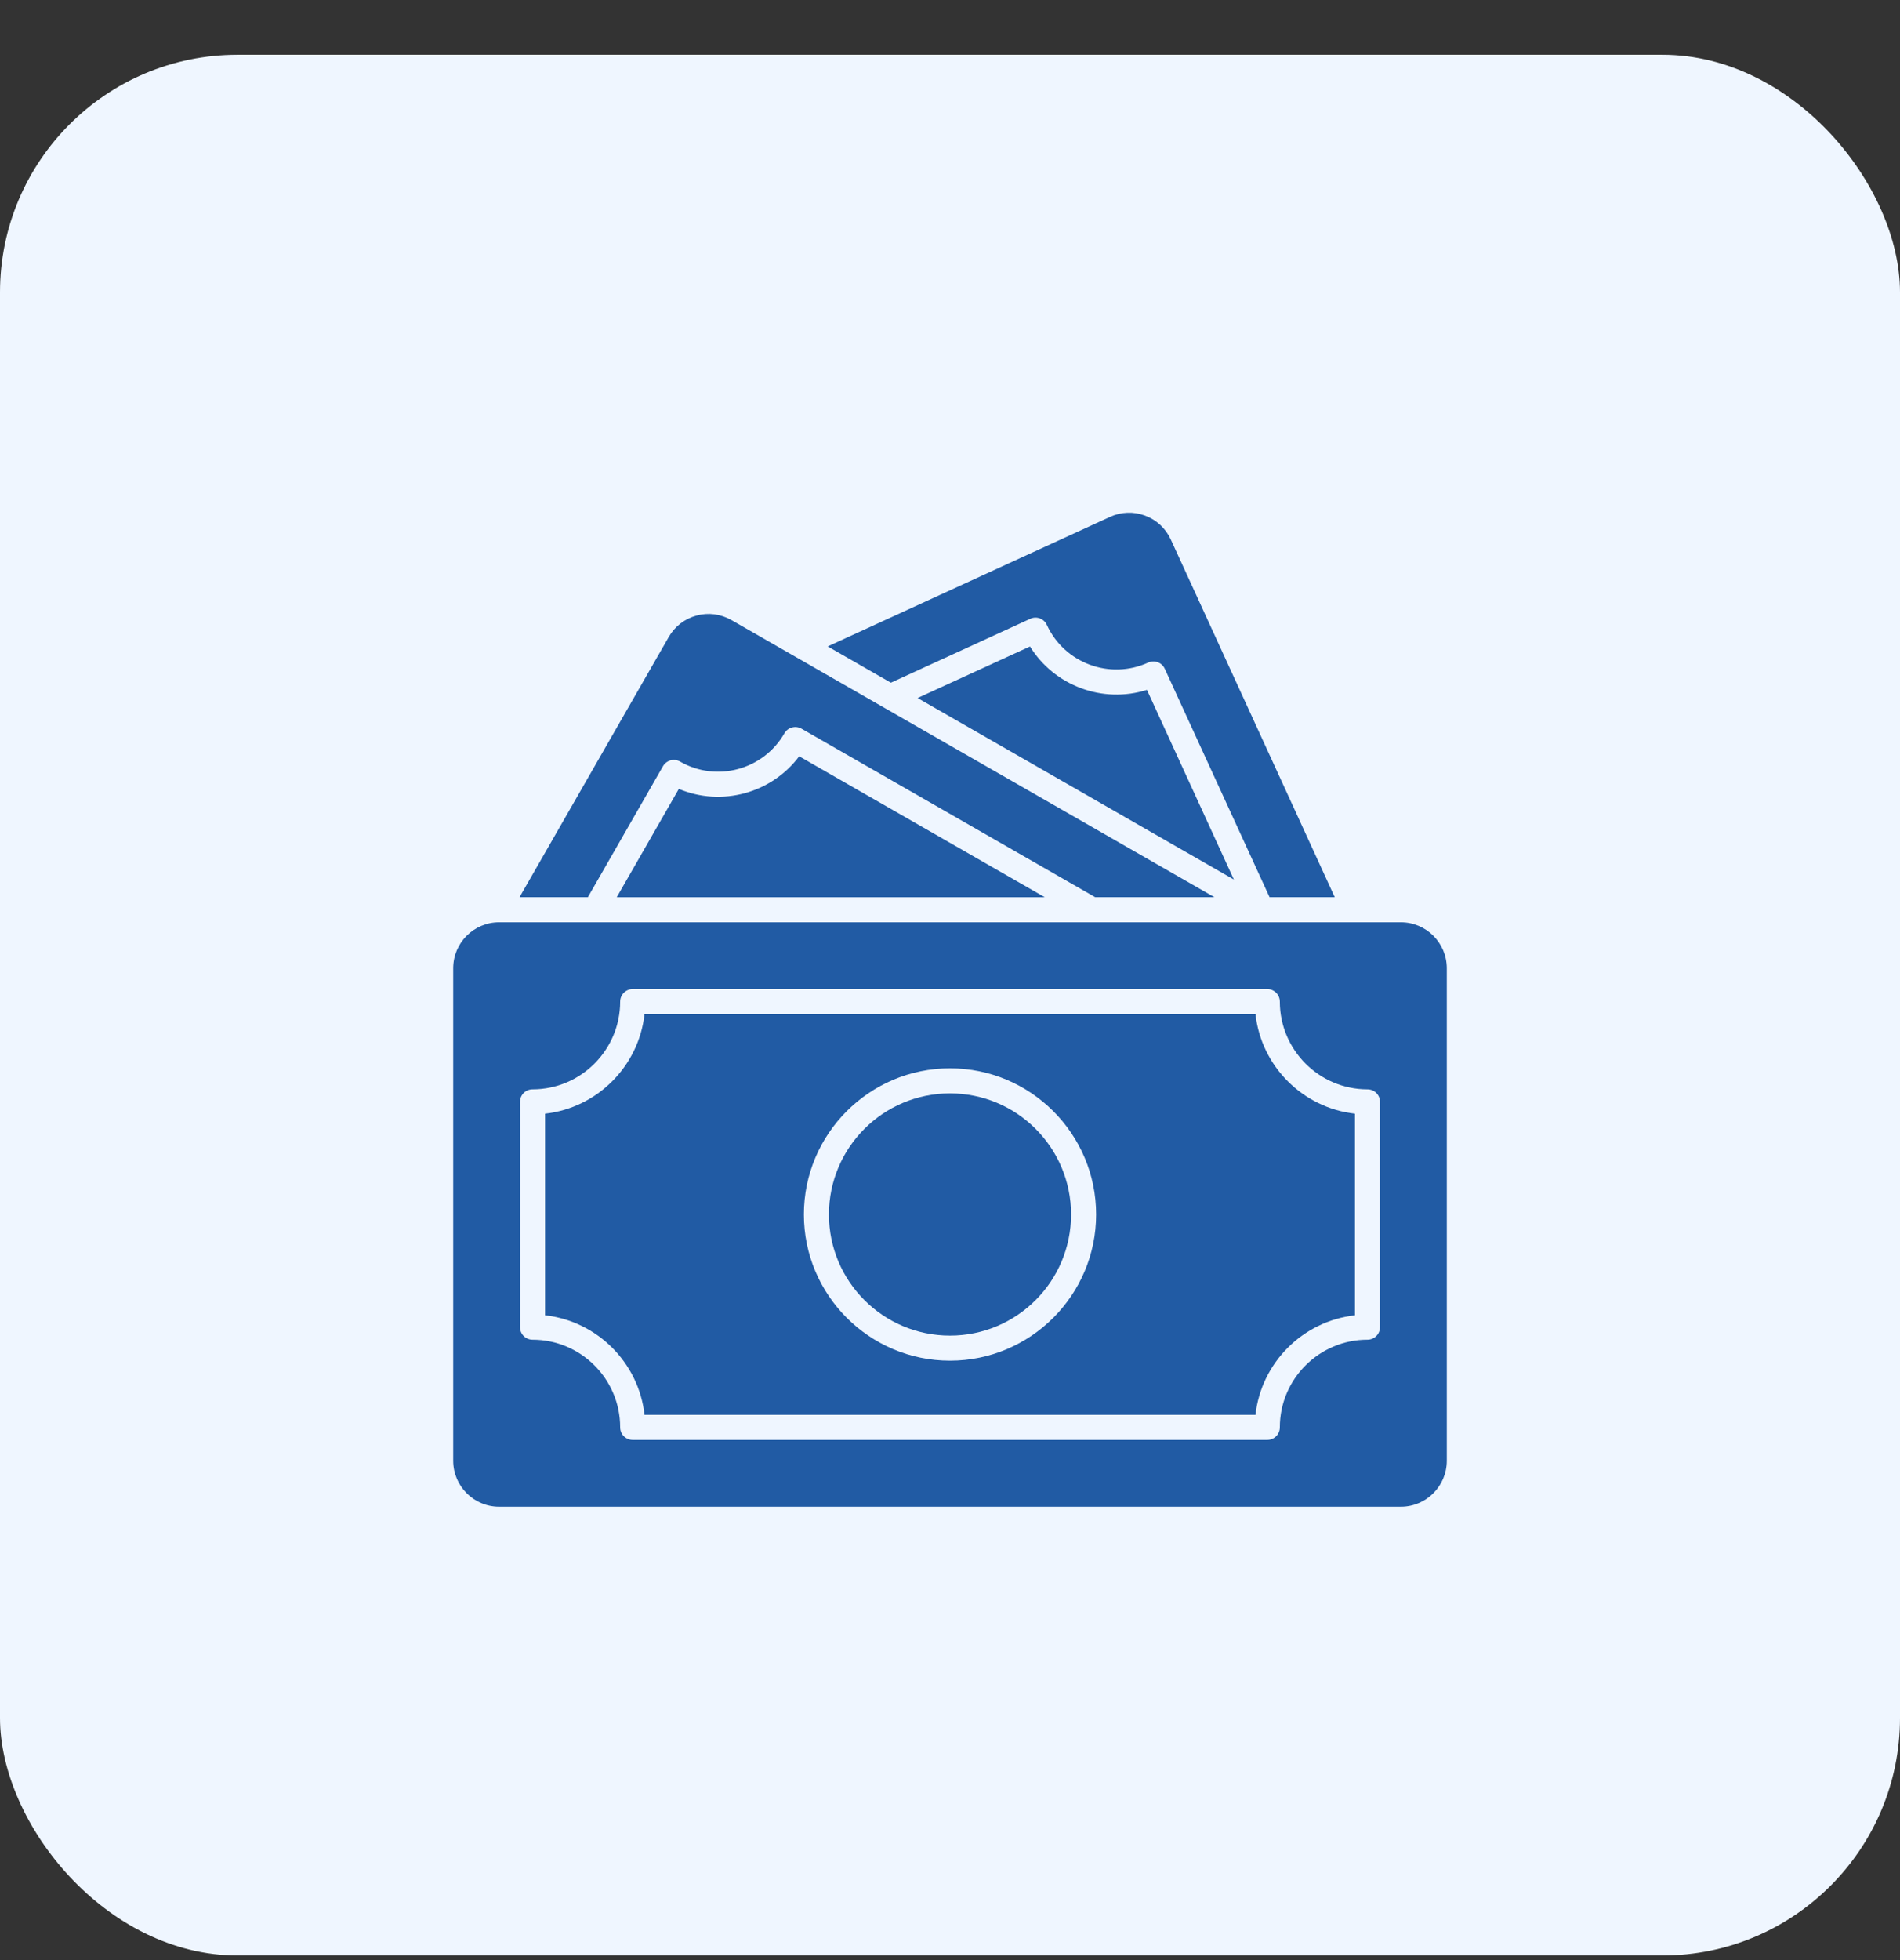 <svg width="32" height="33" viewBox="0 0 32 33" fill="none" xmlns="http://www.w3.org/2000/svg">
<rect x="0" y="0" width="32" height="33" fill="#333333" stroke="none"/>
<rect y="0.922" width="32" height="32" rx="4" fill="#EFF6FF"/>
<g clip-path="url(#clip0_3384_2370)">
<path d="M17.347 10.884L15.454 11.752L20.781 14.808L19.317 11.615C18.573 11.85 17.757 11.547 17.347 10.884Z" fill="#215BA4"/>
<path d="M17.352 10.418C17.457 10.369 17.583 10.415 17.631 10.521C17.927 11.166 18.693 11.45 19.338 11.155C19.444 11.107 19.569 11.153 19.617 11.259L21.382 15.105H22.48L19.719 9.084C19.633 8.896 19.479 8.753 19.285 8.681C19.091 8.609 18.881 8.617 18.694 8.703L13.94 10.883L15.004 11.494L17.352 10.418Z" fill="#215BA4"/>
<path d="M11.433 13.282L10.387 15.106H17.597L13.46 12.733C12.992 13.357 12.153 13.584 11.433 13.282Z" fill="#215BA4"/>
<path d="M11.166 12.9C11.224 12.799 11.353 12.764 11.454 12.822C12.069 13.175 12.857 12.962 13.211 12.346C13.239 12.298 13.284 12.262 13.338 12.248C13.392 12.233 13.45 12.24 13.499 12.268L18.445 15.105H20.453L12.318 10.439C12.138 10.337 11.93 10.309 11.73 10.364C11.531 10.418 11.365 10.546 11.262 10.726L8.75 15.105H9.901L11.166 12.9Z" fill="#215BA4"/>
<path d="M23.594 15.527H8.406C7.98 15.527 7.633 15.874 7.633 16.301V24.593C7.633 25.02 7.98 25.367 8.406 25.367H23.594C24.02 25.367 24.367 25.02 24.367 24.593V16.301C24.367 15.874 24.02 15.527 23.594 15.527ZM23.242 22.343C23.242 22.46 23.148 22.555 23.031 22.555C22.217 22.555 21.555 23.217 21.555 24.031C21.555 24.148 21.46 24.242 21.344 24.242H10.656C10.54 24.242 10.445 24.148 10.445 24.031C10.445 23.217 9.783 22.555 8.969 22.555C8.852 22.555 8.758 22.46 8.758 22.343V18.551C8.758 18.434 8.852 18.34 8.969 18.34C9.783 18.34 10.445 17.677 10.445 16.863C10.445 16.747 10.54 16.652 10.656 16.652H21.344C21.46 16.652 21.555 16.747 21.555 16.863C21.555 17.677 22.217 18.34 23.031 18.34C23.148 18.34 23.242 18.434 23.242 18.551V22.343Z" fill="#215BA4"/>
<path d="M21.145 17.074H10.855C10.758 17.953 10.058 18.652 9.18 18.75V22.144C10.058 22.242 10.758 22.942 10.855 23.82H21.145C21.242 22.942 21.942 22.242 22.82 22.144V18.75C21.942 18.652 21.242 17.953 21.145 17.074ZM16 22.908C14.643 22.908 13.539 21.804 13.539 20.447C13.539 19.09 14.643 17.986 16 17.986C17.357 17.986 18.461 19.09 18.461 20.447C18.461 21.804 17.357 22.908 16 22.908Z" fill="#215BA4"/>
<path d="M16 22.486C17.126 22.486 18.039 21.573 18.039 20.447C18.039 19.321 17.126 18.408 16 18.408C14.874 18.408 13.961 19.321 13.961 20.447C13.961 21.573 14.874 22.486 16 22.486Z" fill="#215BA4"/>
</g>
<defs>
<clipPath id="clip0_3384_2370">
<rect width="18" height="18" fill="white" transform="translate(7 8)"/>
</clipPath>
</defs>
</svg>
